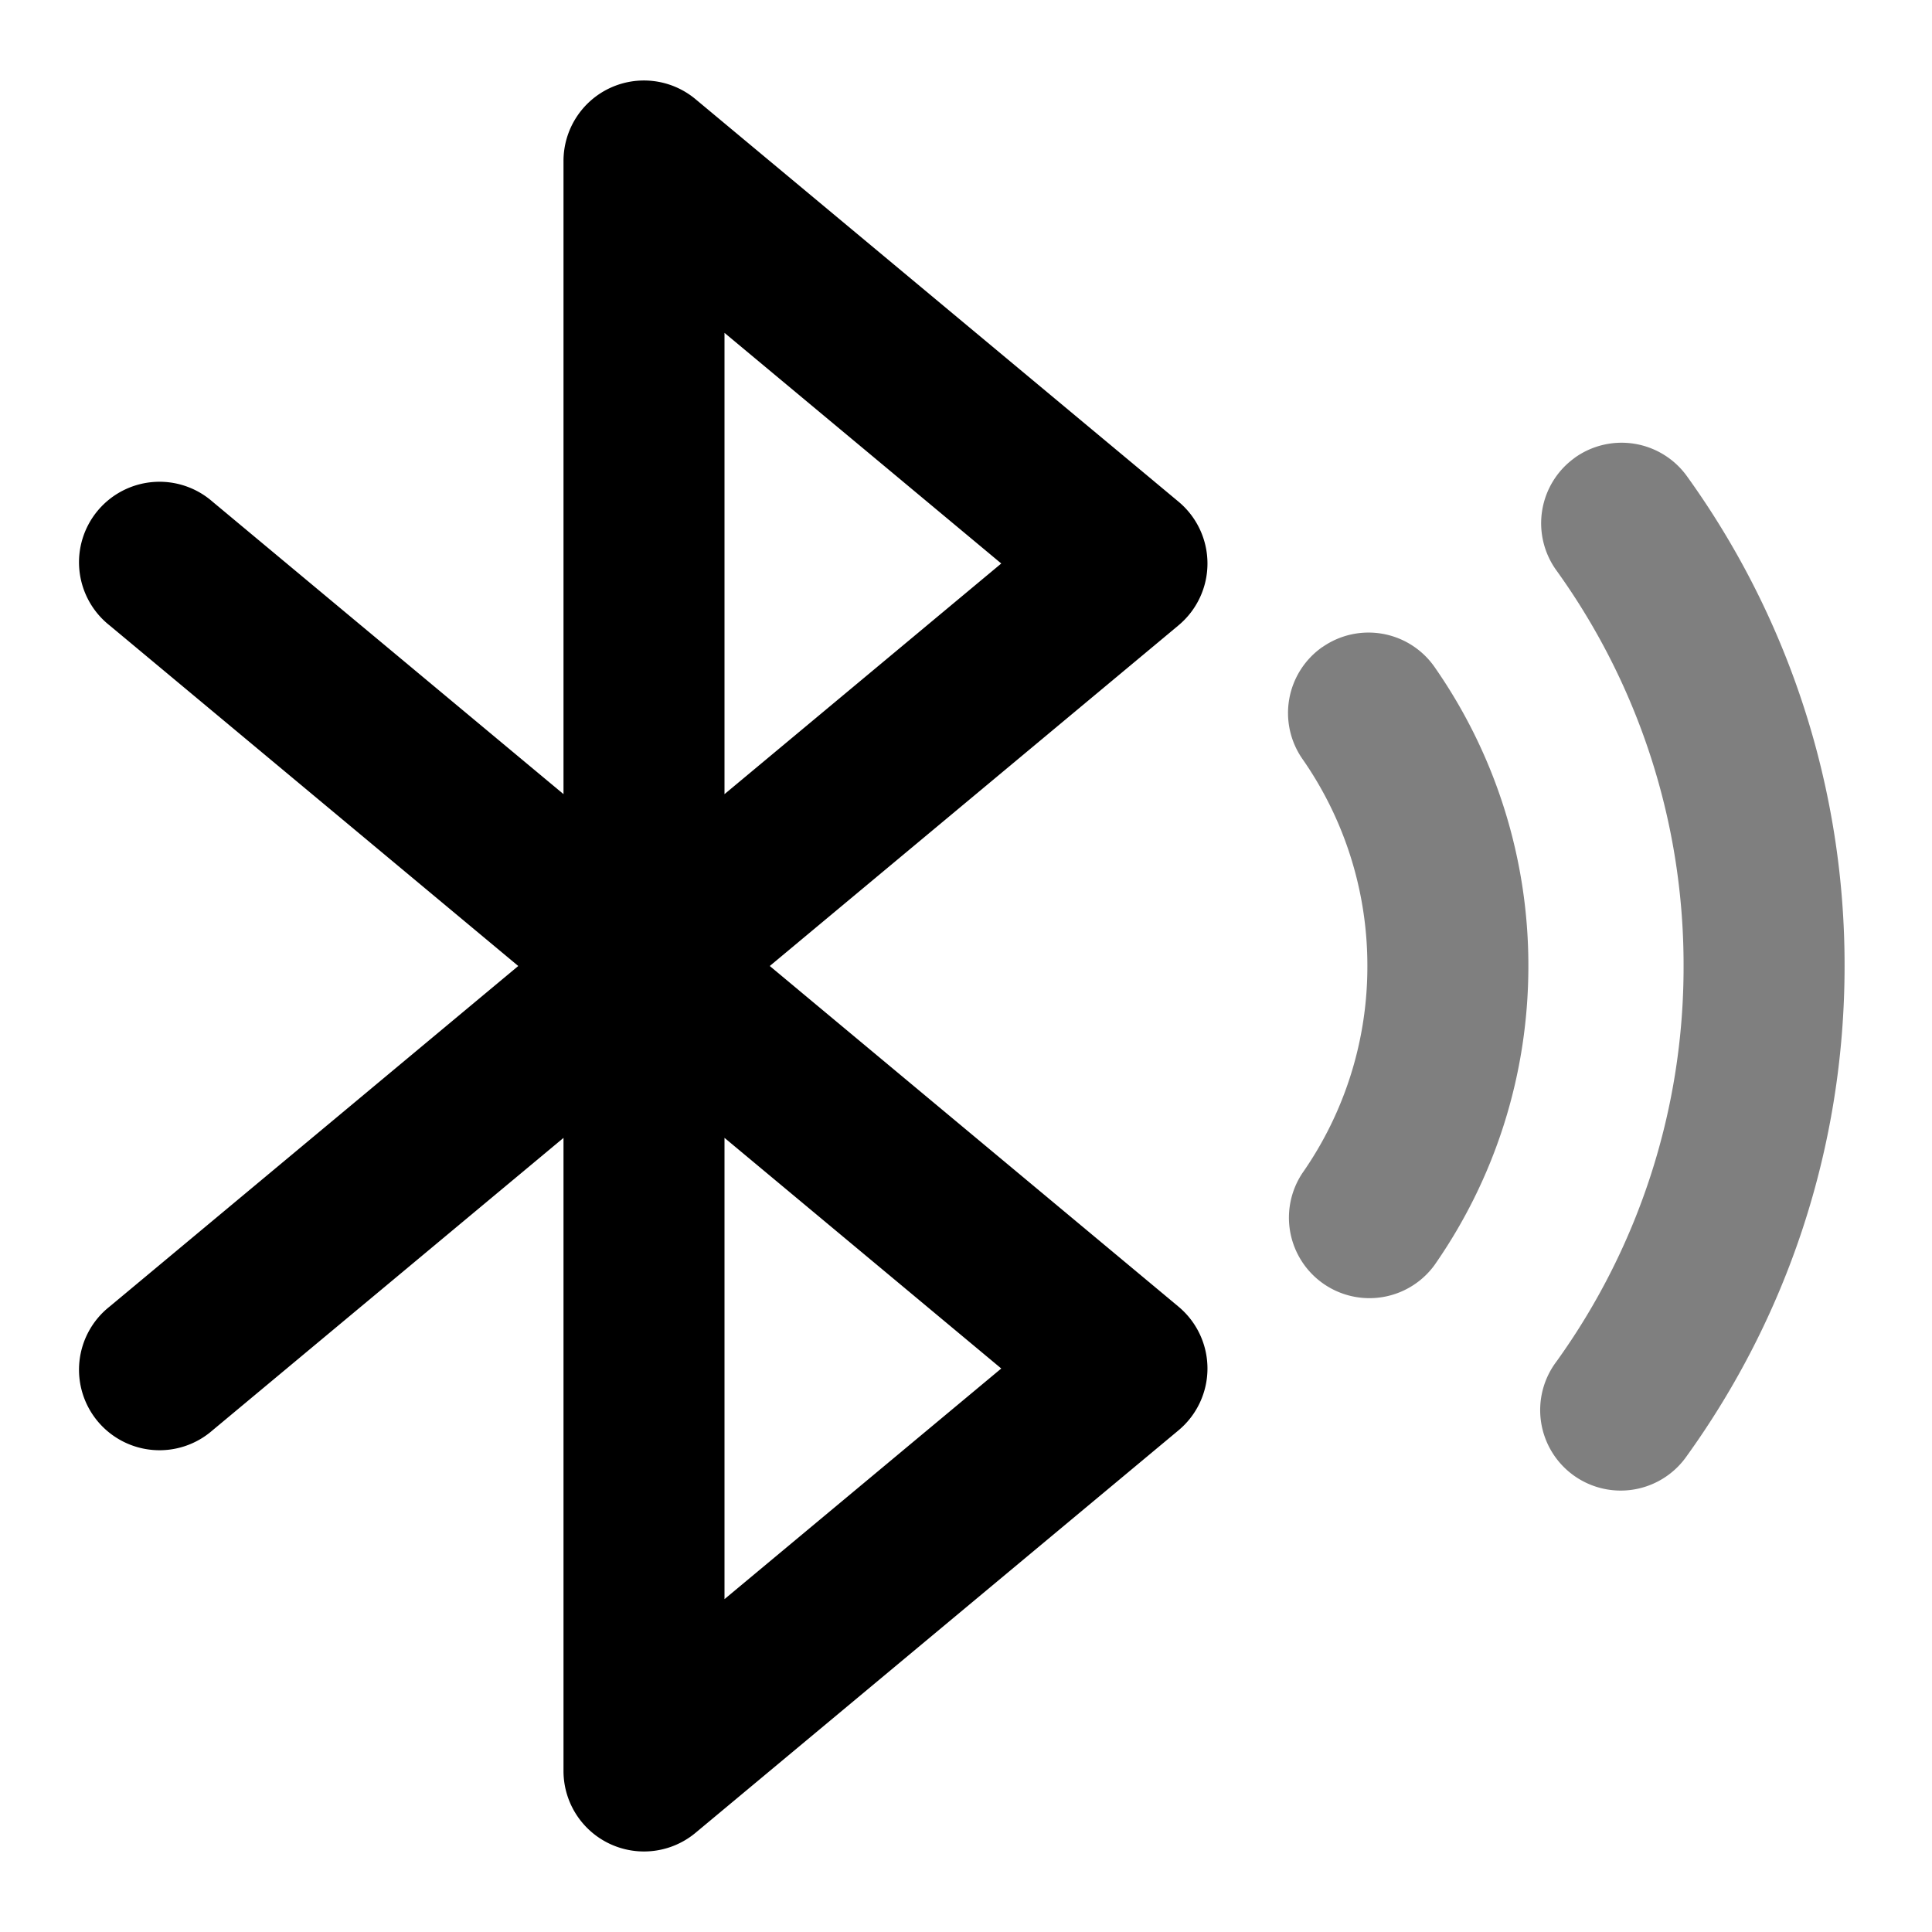<svg xmlns="http://www.w3.org/2000/svg" width="24" height="24" viewBox="0 0 24 24">
  <path fill-rule="evenodd" d="M19.56 5.688a1 1 0 0 1 1.396.228A10.386 10.386 0 0 1 22.914 12c0 2.269-.726 4.372-1.958 6.084a1 1 0 1 1-1.623-1.168A8.386 8.386 0 0 0 20.914 12a8.386 8.386 0 0 0-1.581-4.916 1 1 0 0 1 .228-1.396Zm-3.132 2.35a1 1 0 0 1 1.392.247A6.475 6.475 0 0 1 18.986 12c0 1.38-.431 2.662-1.166 3.715a1 1 0 0 1-1.64-1.144 4.474 4.474 0 0 0 .806-2.57 4.48 4.48 0 0 0-.806-2.572 1 1 0 0 1 .248-1.392Z" clip-rule="evenodd" opacity=".5"/>
  <path fill-rule="evenodd" d="M7.576 1.094a1 1 0 0 1 1.064.138l6 5a1 1 0 0 1 0 1.536L9.562 12l5.078 4.232a1 1 0 0 1 0 1.536l-6 5A1 1 0 0 1 7 22v-7.865l-4.36 3.633a1 1 0 1 1-1.28-1.536L6.438 12 1.36 7.768a1 1 0 1 1 1.28-1.536L7 9.865V2a1 1 0 0 1 .576-.906ZM9 14.135 12.438 17 9 19.865v-5.73Zm0-4.27v-5.73L12.438 7 9 9.865Z" clip-rule="evenodd"/>
</svg>
